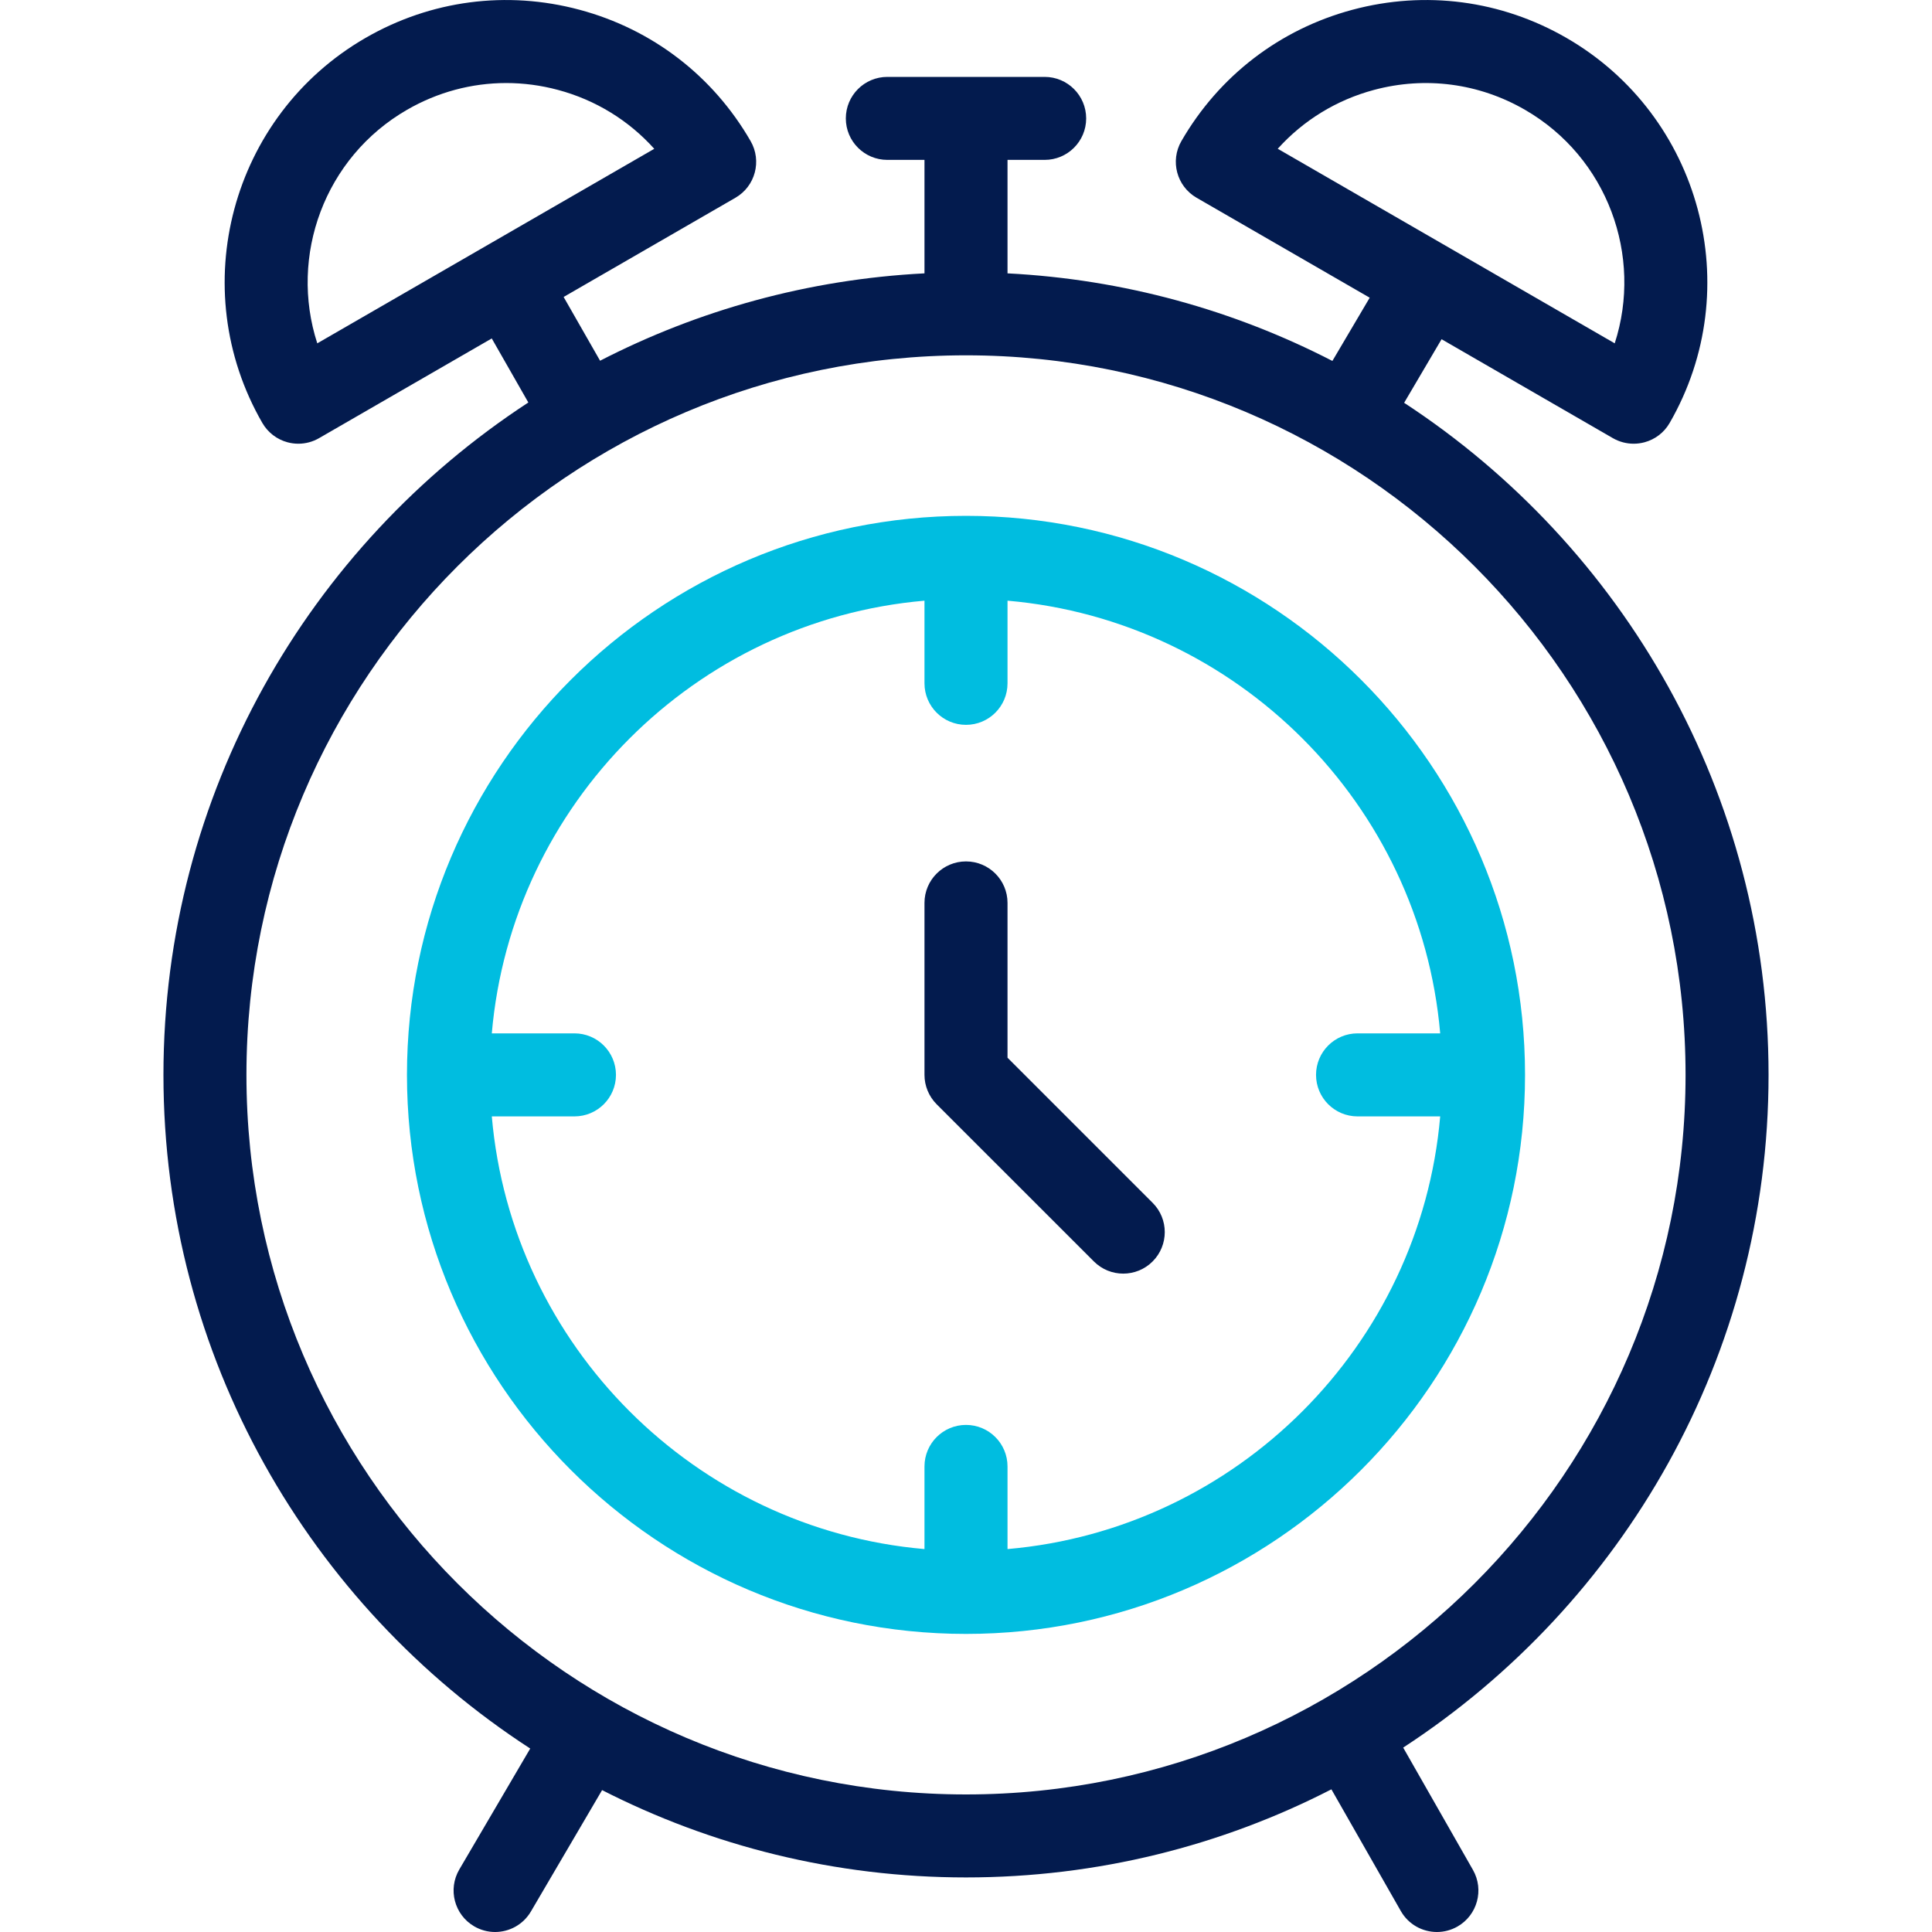 <svg width='800' height='800' viewBox='0 0 39 45' fill='none' xmlns='http://www.w3.org/2000/svg'><path d='M19.5 12.015C12.32 12.015 6.479 17.856 6.479 25.036C6.479 32.216 12.32 38.057 19.5 38.057C26.68 38.057 32.521 32.216 32.521 25.036C32.521 17.856 26.68 12.015 19.5 12.015ZM20.467 36.081V34.156C20.467 33.622 20.034 33.189 19.5 33.189C18.966 33.189 18.533 33.622 18.533 34.156V36.081C13.19 35.617 8.919 31.347 8.455 26.003H10.38C10.914 26.003 11.347 25.57 11.347 25.036C11.347 24.502 10.914 24.069 10.38 24.069H8.455C8.919 18.725 13.19 14.455 18.533 13.991V15.916C18.533 16.45 18.966 16.883 19.5 16.883C20.034 16.883 20.467 16.45 20.467 15.916V13.991C25.811 14.455 30.081 18.725 30.545 24.069H28.62C28.086 24.069 27.653 24.502 27.653 25.036C27.653 25.57 28.086 26.003 28.62 26.003H30.545C30.081 31.346 25.811 35.617 20.467 36.081Z' fill='#00BDE0'/><path d='M23.162 29.665C22.915 29.665 22.668 29.571 22.479 29.382L18.816 25.72C18.635 25.538 18.533 25.292 18.533 25.036V21.03C18.533 20.497 18.966 20.064 19.5 20.064C20.034 20.064 20.467 20.497 20.467 21.03V24.636L23.846 28.015C24.224 28.392 24.224 29.004 23.846 29.382C23.657 29.571 23.41 29.665 23.162 29.665Z' fill='#031B4E'/><path d='M38.193 25.036C38.193 18.491 34.812 12.722 29.705 9.382L30.577 7.901L34.568 10.206C34.716 10.291 34.883 10.335 35.052 10.335C35.135 10.335 35.219 10.324 35.302 10.302C35.55 10.236 35.761 10.074 35.889 9.852C37.699 6.716 36.621 2.693 33.486 0.883C31.967 0.006 30.198 -0.227 28.503 0.227C26.809 0.681 25.394 1.767 24.517 3.286C24.25 3.748 24.408 4.339 24.871 4.606L28.903 6.934L28.034 8.407C25.745 7.227 23.181 6.506 20.467 6.367V3.724H21.332C21.866 3.724 22.299 3.292 22.299 2.758C22.299 2.224 21.866 1.791 21.332 1.791H17.668C17.134 1.791 16.701 2.224 16.701 2.758C16.701 3.292 17.134 3.724 17.668 3.724H18.533V6.367C15.823 6.506 13.264 7.225 10.977 8.402L10.128 6.917L14.13 4.606C14.592 4.339 14.75 3.748 14.483 3.286C13.607 1.767 12.191 0.68 10.497 0.227C8.802 -0.227 7.033 0.006 5.514 0.883C2.379 2.693 1.301 6.716 3.111 9.852C3.239 10.073 3.45 10.236 3.698 10.302C3.78 10.324 3.865 10.335 3.948 10.335C4.117 10.335 4.284 10.291 4.432 10.205L8.454 7.883L9.306 9.375C4.193 12.714 0.807 18.487 0.807 25.036C0.807 31.604 4.212 37.392 9.35 40.727L7.698 43.544C7.428 44.005 7.582 44.597 8.043 44.867C8.197 44.957 8.365 45 8.531 45C8.863 45 9.186 44.829 9.366 44.522L11.024 41.695C13.57 42.995 16.451 43.729 19.5 43.729C22.563 43.729 25.457 42.989 28.011 41.677L29.628 44.512C29.806 44.825 30.133 45 30.469 45C30.631 45 30.796 44.959 30.947 44.873C31.411 44.608 31.572 44.018 31.308 43.554L29.683 40.705C34.802 37.367 38.193 31.59 38.193 25.036ZM29.004 2.094C30.199 1.774 31.447 1.938 32.519 2.557C34.444 3.668 35.27 5.962 34.61 7.997L26.761 3.465C27.355 2.805 28.126 2.329 29.004 2.094ZM4.39 7.997C3.73 5.962 4.556 3.668 6.481 2.557C7.195 2.145 7.987 1.934 8.79 1.934C9.192 1.934 9.597 1.987 9.996 2.094C10.874 2.329 11.645 2.805 12.239 3.466L4.39 7.997ZM19.5 41.796C10.259 41.796 2.74 34.277 2.74 25.036C2.74 15.794 10.259 8.276 19.5 8.276C28.741 8.276 36.26 15.794 36.26 25.036C36.26 34.277 28.741 41.796 19.5 41.796Z' fill='#031B4E'/></svg>